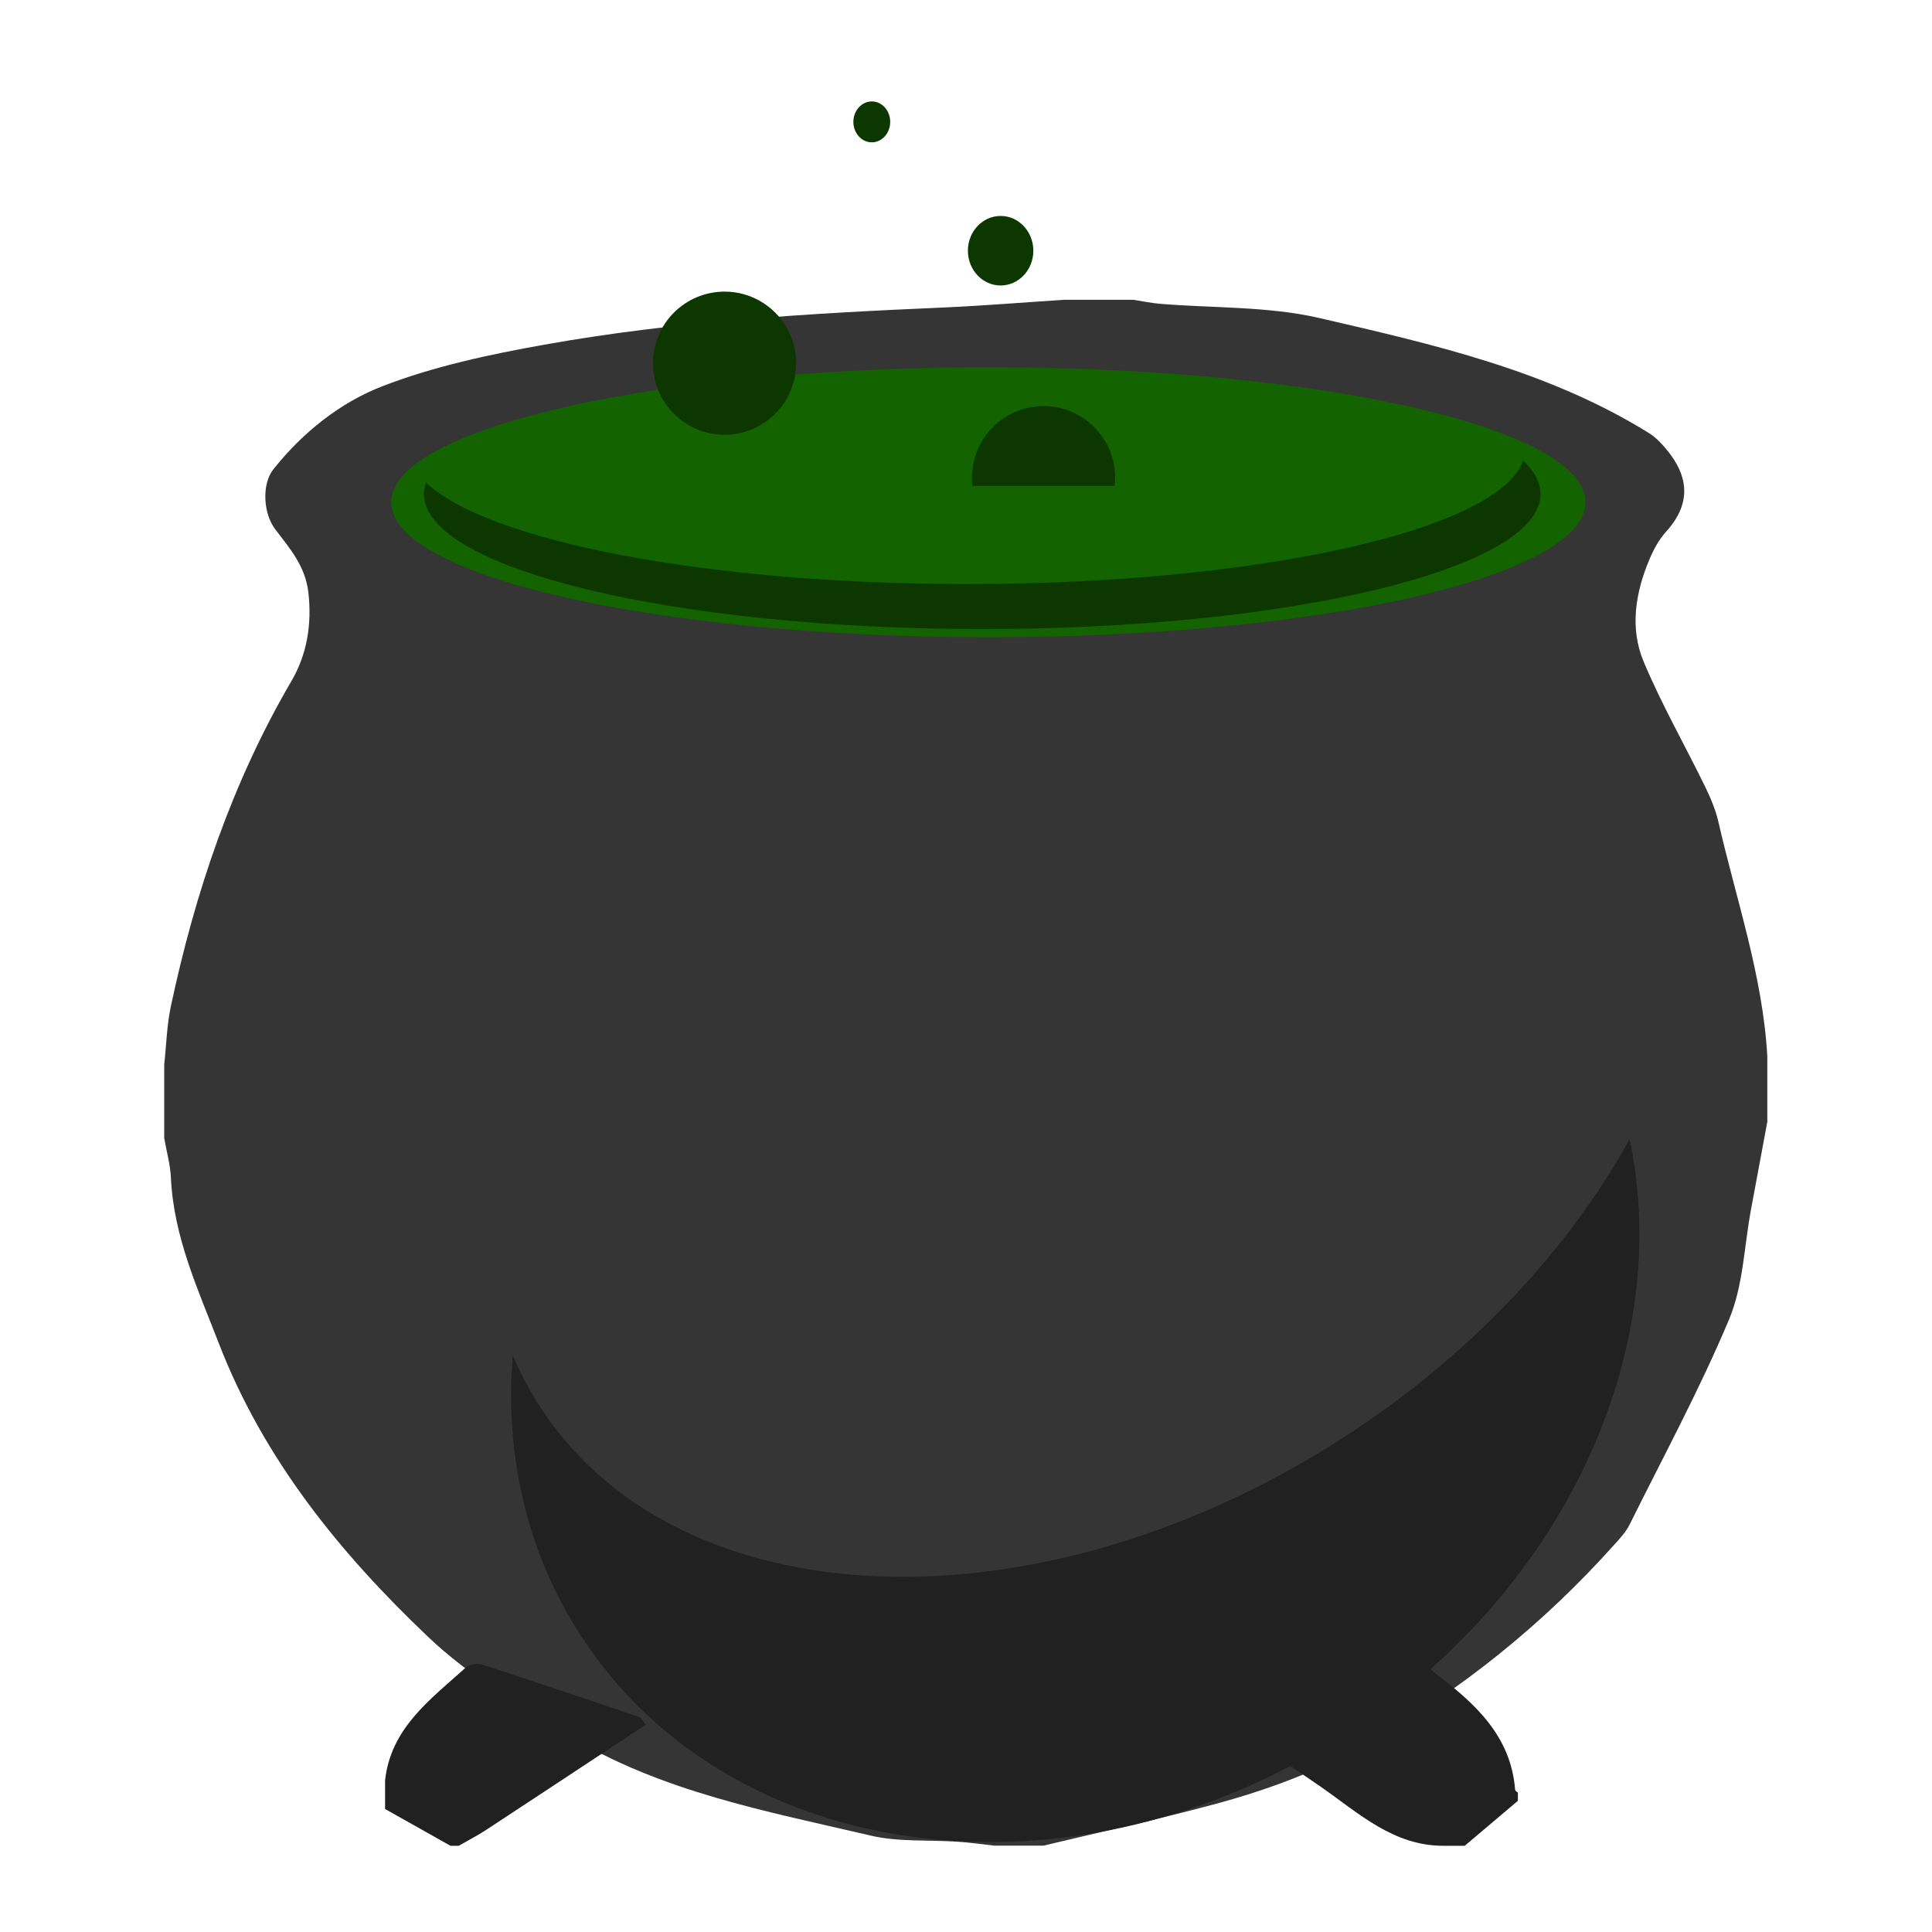 <?xml version="1.0" encoding="utf-8"?>
<!-- Generator: Adobe Illustrator 16.0.3, SVG Export Plug-In . SVG Version: 6.00 Build 0)  -->
<!DOCTYPE svg PUBLIC "-//W3C//DTD SVG 1.1//EN" "http://www.w3.org/Graphics/SVG/1.1/DTD/svg11.dtd">
<svg version="1.1" id="Layer_1" xmlns="http://www.w3.org/2000/svg" xmlns:xlink="http://www.w3.org/1999/xlink" x="0px" y="0px"
	 width="200px" height="200px" viewBox="0 0 200 200" enable-background="new 0 0 200 200" xml:space="preserve">
<g>
	<path fill-rule="evenodd" clip-rule="evenodd" fill="#353535" d="M110.136,31.035c2.399,0,4.798,0,7.197,0
		c0.896,0.139,1.788,0.332,2.689,0.408c5.543,0.465,11.241,0.245,16.603,1.488c11.756,2.725,23.619,5.406,34.088,11.909
		c0.681,0.423,1.27,1.045,1.789,1.668c2.36,2.833,2.577,5.649-0.025,8.526c-0.741,0.819-1.303,1.859-1.735,2.887
		c-1.448,3.443-2.046,7.107-0.591,10.578c1.845,4.398,4.23,8.568,6.327,12.862c0.58,1.188,1.117,2.438,1.411,3.719
		c1.842,8.059,4.595,15.931,5.063,24.275c0,2.258,0,4.516,0,6.773c-0.564,3.031-1.127,6.063-1.692,9.093
		c-0.71,3.802-0.799,7.863-2.261,11.349c-3.044,7.252-6.803,14.204-10.309,21.261c-0.366,0.738-0.959,1.382-1.518,2.006
		c-7.434,8.31-15.966,15.184-25.716,20.689c-5.046,2.849-10.326,4.795-15.825,6.27c-5.832,1.564-11.737,2.854-17.612,4.265
		c-1.692,0-3.387,0-5.08,0c-1.249-0.139-2.496-0.318-3.749-0.406c-3.023-0.21-6.149,0.046-9.058-0.636
		c-10.745-2.517-21.724-4.528-31.327-10.389c-5.03-3.069-10.24-6.146-14.471-10.165c-9.133-8.674-17.042-18.407-21.676-30.39
		c-2.155-5.574-4.683-11.022-4.965-17.147c-0.063-1.376-0.454-2.737-0.693-4.105c0-2.54,0-5.08,0-7.62
		c0.22-2.015,0.269-4.065,0.688-6.037c2.522-11.828,6.342-23.169,12.488-33.678c1.595-2.728,2.119-5.82,1.75-9.128
		c-0.309-2.77-1.938-4.591-3.45-6.591c-1.213-1.605-1.409-4.638-0.175-6.189c3.03-3.808,6.894-6.9,11.284-8.598
		c5.337-2.065,11.068-3.283,16.731-4.296c13.682-2.446,27.542-3.257,41.411-3.857C101.867,31.646,106,31.303,110.136,31.035z"/>
</g>
<g>
	<path fill-rule="evenodd" clip-rule="evenodd" fill="#212121" d="M149.51,191.076c-5.257,0.039-8.853-3.378-12.787-6.113
		c-2.251-1.565-4.555-3.054-7.117-4.766c0.754-0.486,1.343-0.891,1.954-1.257c4.569-2.732,9.144-5.457,13.717-8.185
		c0.282,0,0.564,0,0.847,0c0.819,0.832,1.553,1.777,2.473,2.477c4.097,3.112,7.812,6.451,8.25,12.058
		c0.007,0.102,0.186,0.188,0.284,0.283c0,0.282,0,0.564,0,0.847c-1.834,1.553-3.669,3.104-5.504,4.656
		C150.921,191.076,150.216,191.076,149.51,191.076z"/>
	<path fill-rule="evenodd" clip-rule="evenodd" fill="#212121" d="M39.863,184.303c0.593-5.42,4.682-8.368,8.295-11.628
		c0.381-0.345,1.208-0.532,1.693-0.375c5.474,1.771,10.921,3.622,16.372,5.464c0.108,0.036,0.171,0.207,0.616,0.78
		c-5.516,3.64-10.991,7.265-16.481,10.866c-0.925,0.606-1.915,1.113-2.875,1.666c-0.283,0-0.565,0-0.847,0
		c-2.258-1.27-4.516-2.54-6.774-3.81C39.863,186.278,39.863,185.29,39.863,184.303z"/>
</g>
<path fill-rule="evenodd" clip-rule="evenodd" fill="#212121" d="M168.699,117.926c-6.283,11.368-16.286,22.202-29.275,30.659
	c-31.646,20.606-69.018,19.313-83.474-2.89c-1.126-1.728-2.08-3.533-2.866-5.401c-0.833,10.229,1.396,20.353,7.085,29.089
	c15.561,23.898,51.071,28.361,79.317,9.97C162.163,164.588,173.258,139.58,168.699,117.926z"/>
<ellipse fill-rule="evenodd" clip-rule="evenodd" fill="#136300" cx="102.315" cy="51.993" rx="61.816" ry="13.972"/>
<path fill-rule="evenodd" clip-rule="evenodd" fill="#0C3800" d="M157.679,47.679c-2.499,7.159-27.322,12.782-57.583,12.782
	c-26.968,0-49.621-4.465-55.999-10.505c-0.137,0.393-0.211,0.79-0.211,1.19c0,7.717,25.875,13.972,57.794,13.972
	c31.918,0,57.794-6.255,57.794-13.972C159.474,49.95,158.85,48.788,157.679,47.679z"/>
<circle fill-rule="evenodd" clip-rule="evenodd" fill="#0C3800" cx="75.006" cy="37.598" r="7.409"/>
<ellipse fill-rule="evenodd" clip-rule="evenodd" fill="#0C3800" cx="103.584" cy="25.954" rx="3.387" ry="3.599"/>
<ellipse fill-rule="evenodd" clip-rule="evenodd" fill="#0C3800" cx="90.248" cy="12.617" rx="1.906" ry="2.117"/>
<path fill-rule="evenodd" clip-rule="evenodd" fill="#0C3800" d="M115.389,50.299c0.031-0.278,0.051-0.56,0.051-0.847
	c0-4.092-3.316-7.41-7.409-7.41c-4.092,0-7.409,3.317-7.409,7.41c0,0.287,0.021,0.568,0.052,0.847H115.389z"/>
</svg>
